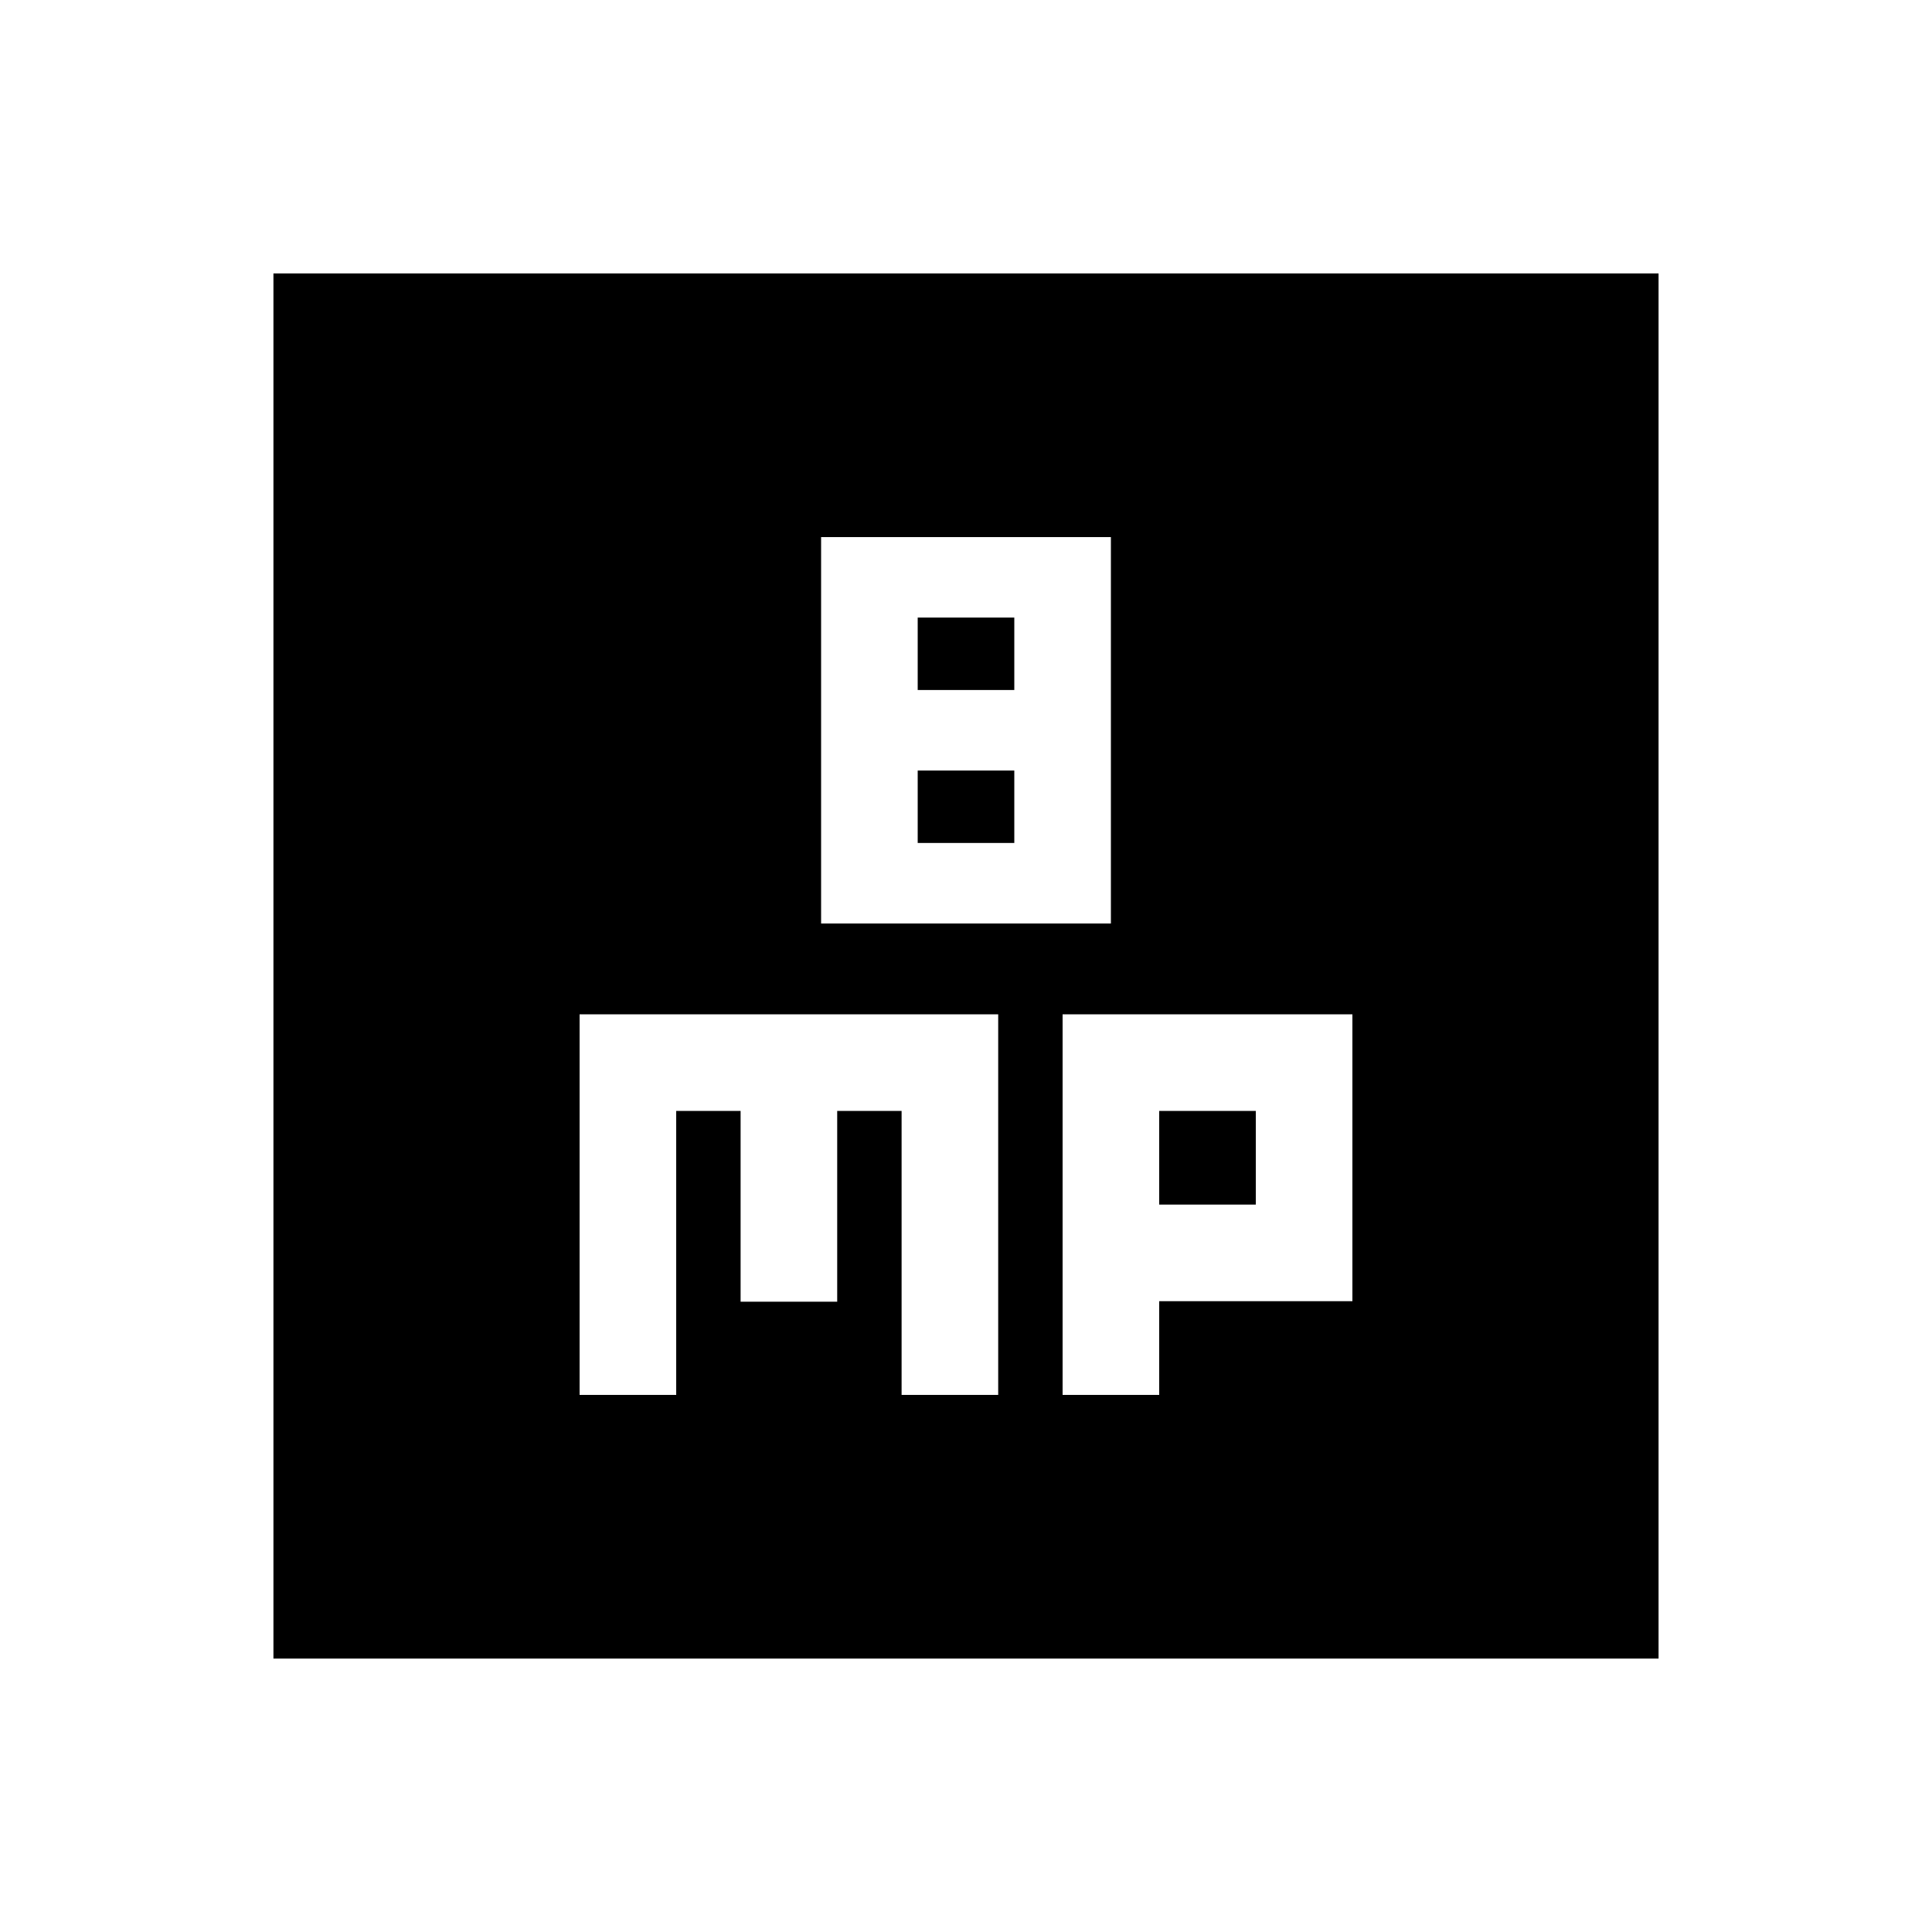 <svg xmlns="http://www.w3.org/2000/svg" height="20" viewBox="0 -960 960 960" width="20"><path d="M408-501.13h144v-192H408v192Zm48-116v-36h48v36h-48Zm0 76v-36h48v36h-48ZM288-266.87h48V-408h32v94.804h48V-408h32v141.13h48V-456H288v189.13Zm240 0h48v-46.565h96V-456H528v189.13Zm48-94.565V-408h48v46.565h-48ZM135.869-135.869v-688.262h688.262v688.262H135.869Z"/></svg>
